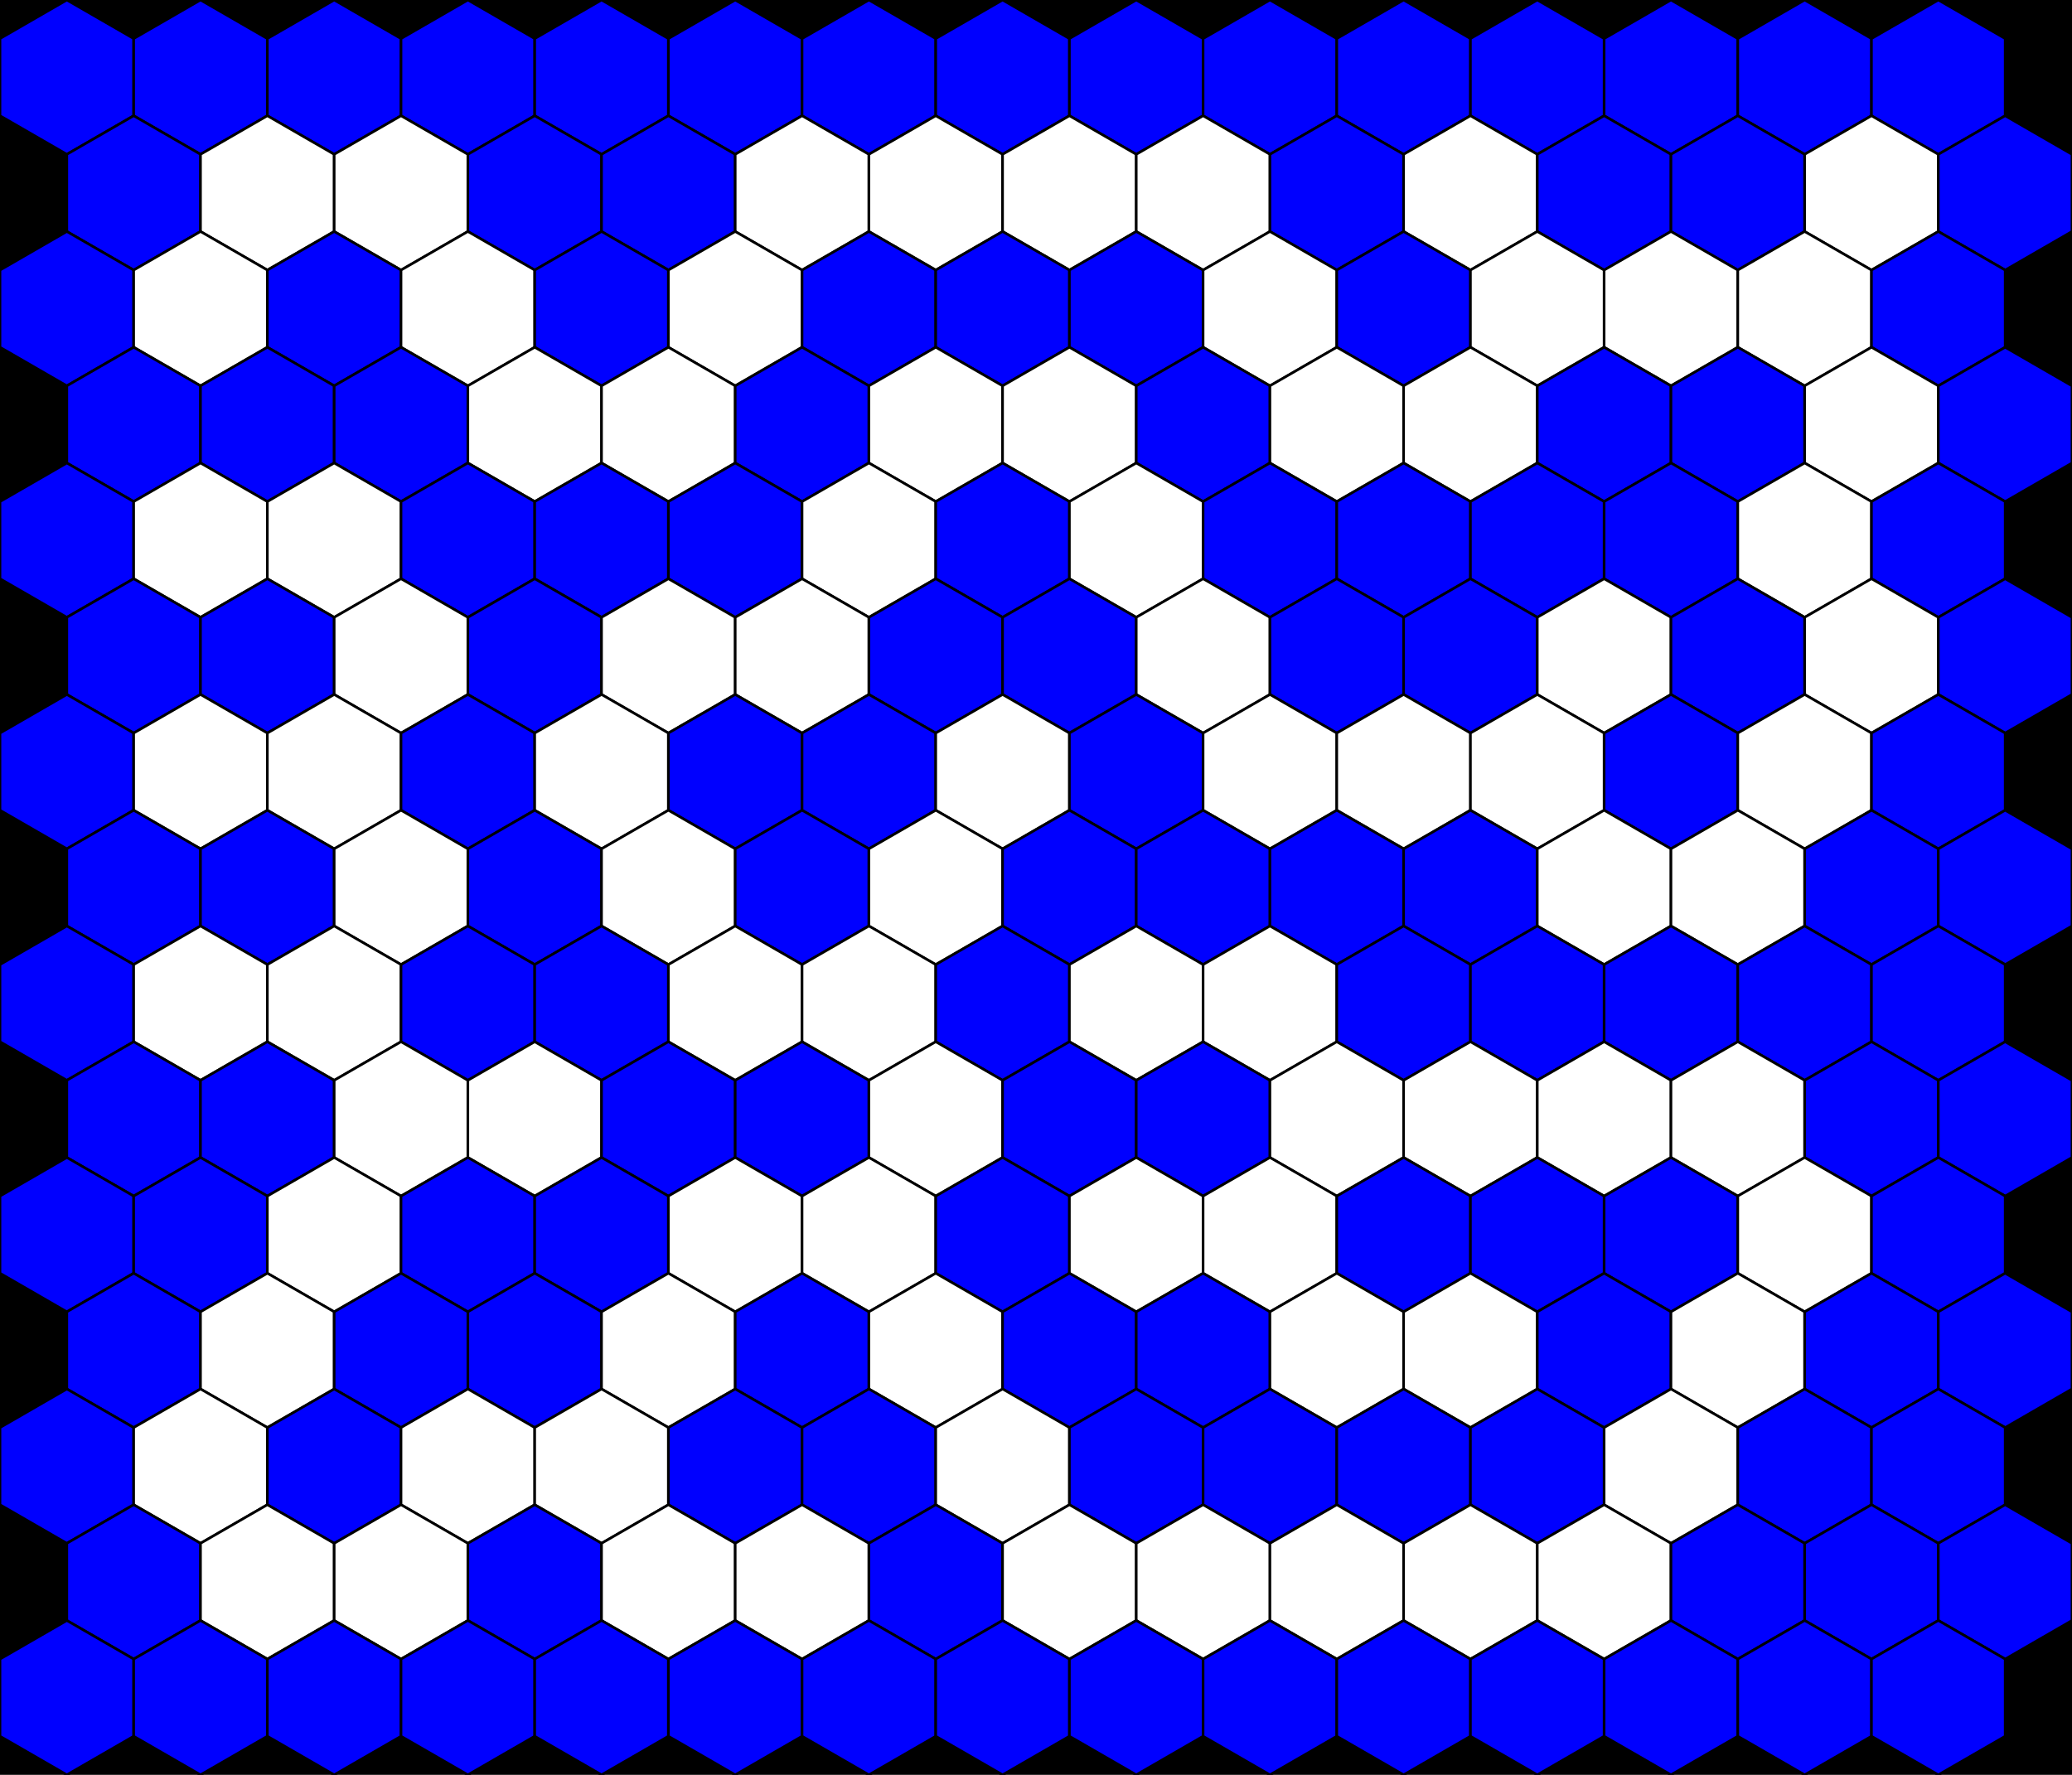 <svg xmlns="http://www.w3.org/2000/svg" width="805.404" height="690">
<rect x="0" y="0" width="805.404" height="690" fill="black"/>
<polygon points="51.962,45 25.981,60 0,45 0,15 25.981,0 51.962,15 " stroke="black" fill="blue"/>
<polygon points="103.923,45 77.942,60 51.962,45 51.962,15 77.942,0 103.923,15 " stroke="black" fill="blue"/>
<polygon points="155.885,45 129.904,60 103.923,45 103.923,15 129.904,0 155.885,15 " stroke="black" fill="blue"/>
<polygon points="207.846,45 181.865,60 155.885,45 155.885,15 181.865,0 207.846,15 " stroke="black" fill="blue"/>
<polygon points="259.808,45 233.827,60 207.846,45 207.846,15 233.827,0 259.808,15 " stroke="black" fill="blue"/>
<polygon points="311.769,45 285.788,60 259.808,45 259.808,15 285.788,0 311.769,15 " stroke="black" fill="blue"/>
<polygon points="363.731,45 337.75,60 311.769,45 311.769,15 337.75,0 363.731,15 " stroke="black" fill="blue"/>
<polygon points="415.692,45 389.711,60 363.731,45 363.731,15 389.711,0 415.692,15 " stroke="black" fill="blue"/>
<polygon points="467.654,45 441.673,60 415.692,45 415.692,15 441.673,0 467.654,15 " stroke="black" fill="blue"/>
<polygon points="519.615,45 493.634,60 467.654,45 467.654,15 493.634,0 519.615,15 " stroke="black" fill="blue"/>
<polygon points="571.577,45 545.596,60 519.615,45 519.615,15 545.596,0 571.577,15 " stroke="black" fill="blue"/>
<polygon points="623.538,45 597.558,60 571.577,45 571.577,15 597.558,0 623.538,15 " stroke="black" fill="blue"/>
<polygon points="675.5,45 649.519,60 623.538,45 623.538,15 649.519,0 675.5,15 " stroke="black" fill="blue"/>
<polygon points="727.461,45 701.481,60 675.5,45 675.5,15 701.481,0 727.461,15 " stroke="black" fill="blue"/>
<polygon points="779.423,45 753.442,60 727.461,45 727.461,15 753.442,0 779.423,15 " stroke="black" fill="blue"/>
<polygon points="77.942,90 51.962,105 25.981,90 25.981,60 51.962,45 77.942,60 " stroke="black" fill="blue"/>
<polygon points="129.904,90 103.923,105 77.942,90 77.942,60 103.923,45 129.904,60 " stroke="black" fill="white"/>
<polygon points="181.865,90 155.885,105 129.904,90 129.904,60 155.885,45 181.865,60 " stroke="black" fill="white"/>
<polygon points="233.827,90 207.846,105 181.865,90 181.865,60 207.846,45 233.827,60 " stroke="black" fill="blue"/>
<polygon points="285.788,90 259.808,105 233.827,90 233.827,60 259.808,45 285.788,60 " stroke="black" fill="blue"/>
<polygon points="337.75,90 311.769,105 285.788,90 285.788,60 311.769,45 337.75,60 " stroke="black" fill="white"/>
<polygon points="389.711,90 363.731,105 337.75,90 337.75,60 363.731,45 389.711,60 " stroke="black" fill="white"/>
<polygon points="441.673,90 415.692,105 389.711,90 389.711,60 415.692,45 441.673,60 " stroke="black" fill="white"/>
<polygon points="493.634,90 467.654,105 441.673,90 441.673,60 467.654,45 493.634,60 " stroke="black" fill="white"/>
<polygon points="545.596,90 519.615,105 493.634,90 493.634,60 519.615,45 545.596,60 " stroke="black" fill="blue"/>
<polygon points="597.558,90 571.577,105 545.596,90 545.596,60 571.577,45 597.558,60 " stroke="black" fill="white"/>
<polygon points="649.519,90 623.538,105 597.558,90 597.558,60 623.538,45 649.519,60 " stroke="black" fill="blue"/>
<polygon points="701.481,90 675.5,105 649.519,90 649.519,60 675.5,45 701.481,60 " stroke="black" fill="blue"/>
<polygon points="753.442,90 727.461,105 701.481,90 701.481,60 727.461,45 753.442,60 " stroke="black" fill="white"/>
<polygon points="805.404,90 779.423,105 753.442,90 753.442,60 779.423,45 805.404,60 " stroke="black" fill="blue"/>
<polygon points="51.962,135 25.981,150 0,135 0,105 25.981,90 51.962,105 " stroke="black" fill="blue"/>
<polygon points="103.923,135 77.942,150 51.962,135 51.962,105 77.942,90 103.923,105 " stroke="black" fill="white"/>
<polygon points="155.885,135 129.904,150 103.923,135 103.923,105 129.904,90 155.885,105 " stroke="black" fill="blue"/>
<polygon points="207.846,135 181.865,150 155.885,135 155.885,105 181.865,90 207.846,105 " stroke="black" fill="white"/>
<polygon points="259.808,135 233.827,150 207.846,135 207.846,105 233.827,90 259.808,105 " stroke="black" fill="blue"/>
<polygon points="311.769,135 285.788,150 259.808,135 259.808,105 285.788,90 311.769,105 " stroke="black" fill="white"/>
<polygon points="363.731,135 337.75,150 311.769,135 311.769,105 337.75,90 363.731,105 " stroke="black" fill="blue"/>
<polygon points="415.692,135 389.711,150 363.731,135 363.731,105 389.711,90 415.692,105 " stroke="black" fill="blue"/>
<polygon points="467.654,135 441.673,150 415.692,135 415.692,105 441.673,90 467.654,105 " stroke="black" fill="blue"/>
<polygon points="519.615,135 493.634,150 467.654,135 467.654,105 493.634,90 519.615,105 " stroke="black" fill="white"/>
<polygon points="571.577,135 545.596,150 519.615,135 519.615,105 545.596,90 571.577,105 " stroke="black" fill="blue"/>
<polygon points="623.538,135 597.558,150 571.577,135 571.577,105 597.558,90 623.538,105 " stroke="black" fill="white"/>
<polygon points="675.5,135 649.519,150 623.538,135 623.538,105 649.519,90 675.5,105 " stroke="black" fill="white"/>
<polygon points="727.461,135 701.481,150 675.5,135 675.5,105 701.481,90 727.461,105 " stroke="black" fill="white"/>
<polygon points="779.423,135 753.442,150 727.461,135 727.461,105 753.442,90 779.423,105 " stroke="black" fill="blue"/>
<polygon points="77.942,180 51.962,195 25.981,180 25.981,150 51.962,135 77.942,150 " stroke="black" fill="blue"/>
<polygon points="129.904,180 103.923,195 77.942,180 77.942,150 103.923,135 129.904,150 " stroke="black" fill="blue"/>
<polygon points="181.865,180 155.885,195 129.904,180 129.904,150 155.885,135 181.865,150 " stroke="black" fill="blue"/>
<polygon points="233.827,180 207.846,195 181.865,180 181.865,150 207.846,135 233.827,150 " stroke="black" fill="white"/>
<polygon points="285.788,180 259.808,195 233.827,180 233.827,150 259.808,135 285.788,150 " stroke="black" fill="white"/>
<polygon points="337.75,180 311.769,195 285.788,180 285.788,150 311.769,135 337.75,150 " stroke="black" fill="blue"/>
<polygon points="389.711,180 363.731,195 337.75,180 337.75,150 363.731,135 389.711,150 " stroke="black" fill="white"/>
<polygon points="441.673,180 415.692,195 389.711,180 389.711,150 415.692,135 441.673,150 " stroke="black" fill="white"/>
<polygon points="493.634,180 467.654,195 441.673,180 441.673,150 467.654,135 493.634,150 " stroke="black" fill="blue"/>
<polygon points="545.596,180 519.615,195 493.634,180 493.634,150 519.615,135 545.596,150 " stroke="black" fill="white"/>
<polygon points="597.558,180 571.577,195 545.596,180 545.596,150 571.577,135 597.558,150 " stroke="black" fill="white"/>
<polygon points="649.519,180 623.538,195 597.558,180 597.558,150 623.538,135 649.519,150 " stroke="black" fill="blue"/>
<polygon points="701.481,180 675.5,195 649.519,180 649.519,150 675.5,135 701.481,150 " stroke="black" fill="blue"/>
<polygon points="753.442,180 727.461,195 701.481,180 701.481,150 727.461,135 753.442,150 " stroke="black" fill="white"/>
<polygon points="805.404,180 779.423,195 753.442,180 753.442,150 779.423,135 805.404,150 " stroke="black" fill="blue"/>
<polygon points="51.962,225 25.981,240 0,225 0,195 25.981,180 51.962,195 " stroke="black" fill="blue"/>
<polygon points="103.923,225 77.942,240 51.962,225 51.962,195 77.942,180 103.923,195 " stroke="black" fill="white"/>
<polygon points="155.885,225 129.904,240 103.923,225 103.923,195 129.904,180 155.885,195 " stroke="black" fill="white"/>
<polygon points="207.846,225 181.865,240 155.885,225 155.885,195 181.865,180 207.846,195 " stroke="black" fill="blue"/>
<polygon points="259.808,225 233.827,240 207.846,225 207.846,195 233.827,180 259.808,195 " stroke="black" fill="blue"/>
<polygon points="311.769,225 285.788,240 259.808,225 259.808,195 285.788,180 311.769,195 " stroke="black" fill="blue"/>
<polygon points="363.731,225 337.75,240 311.769,225 311.769,195 337.75,180 363.731,195 " stroke="black" fill="white"/>
<polygon points="415.692,225 389.711,240 363.731,225 363.731,195 389.711,180 415.692,195 " stroke="black" fill="blue"/>
<polygon points="467.654,225 441.673,240 415.692,225 415.692,195 441.673,180 467.654,195 " stroke="black" fill="white"/>
<polygon points="519.615,225 493.634,240 467.654,225 467.654,195 493.634,180 519.615,195 " stroke="black" fill="blue"/>
<polygon points="571.577,225 545.596,240 519.615,225 519.615,195 545.596,180 571.577,195 " stroke="black" fill="blue"/>
<polygon points="623.538,225 597.558,240 571.577,225 571.577,195 597.558,180 623.538,195 " stroke="black" fill="blue"/>
<polygon points="675.5,225 649.519,240 623.538,225 623.538,195 649.519,180 675.5,195 " stroke="black" fill="blue"/>
<polygon points="727.461,225 701.481,240 675.5,225 675.5,195 701.481,180 727.461,195 " stroke="black" fill="white"/>
<polygon points="779.423,225 753.442,240 727.461,225 727.461,195 753.442,180 779.423,195 " stroke="black" fill="blue"/>
<polygon points="77.942,270 51.962,285 25.981,270 25.981,240 51.962,225 77.942,240 " stroke="black" fill="blue"/>
<polygon points="129.904,270 103.923,285 77.942,270 77.942,240 103.923,225 129.904,240 " stroke="black" fill="blue"/>
<polygon points="181.865,270 155.885,285 129.904,270 129.904,240 155.885,225 181.865,240 " stroke="black" fill="white"/>
<polygon points="233.827,270 207.846,285 181.865,270 181.865,240 207.846,225 233.827,240 " stroke="black" fill="blue"/>
<polygon points="285.788,270 259.808,285 233.827,270 233.827,240 259.808,225 285.788,240 " stroke="black" fill="white"/>
<polygon points="337.75,270 311.769,285 285.788,270 285.788,240 311.769,225 337.75,240 " stroke="black" fill="white"/>
<polygon points="389.711,270 363.731,285 337.75,270 337.75,240 363.731,225 389.711,240 " stroke="black" fill="blue"/>
<polygon points="441.673,270 415.692,285 389.711,270 389.711,240 415.692,225 441.673,240 " stroke="black" fill="blue"/>
<polygon points="493.634,270 467.654,285 441.673,270 441.673,240 467.654,225 493.634,240 " stroke="black" fill="white"/>
<polygon points="545.596,270 519.615,285 493.634,270 493.634,240 519.615,225 545.596,240 " stroke="black" fill="blue"/>
<polygon points="597.558,270 571.577,285 545.596,270 545.596,240 571.577,225 597.558,240 " stroke="black" fill="blue"/>
<polygon points="649.519,270 623.538,285 597.558,270 597.558,240 623.538,225 649.519,240 " stroke="black" fill="white"/>
<polygon points="701.481,270 675.5,285 649.519,270 649.519,240 675.5,225 701.481,240 " stroke="black" fill="blue"/>
<polygon points="753.442,270 727.461,285 701.481,270 701.481,240 727.461,225 753.442,240 " stroke="black" fill="white"/>
<polygon points="805.404,270 779.423,285 753.442,270 753.442,240 779.423,225 805.404,240 " stroke="black" fill="blue"/>
<polygon points="51.962,315 25.981,330 0,315 0,285 25.981,270 51.962,285 " stroke="black" fill="blue"/>
<polygon points="103.923,315 77.942,330 51.962,315 51.962,285 77.942,270 103.923,285 " stroke="black" fill="white"/>
<polygon points="155.885,315 129.904,330 103.923,315 103.923,285 129.904,270 155.885,285 " stroke="black" fill="white"/>
<polygon points="207.846,315 181.865,330 155.885,315 155.885,285 181.865,270 207.846,285 " stroke="black" fill="blue"/>
<polygon points="259.808,315 233.827,330 207.846,315 207.846,285 233.827,270 259.808,285 " stroke="black" fill="white"/>
<polygon points="311.769,315 285.788,330 259.808,315 259.808,285 285.788,270 311.769,285 " stroke="black" fill="blue"/>
<polygon points="363.731,315 337.75,330 311.769,315 311.769,285 337.75,270 363.731,285 " stroke="black" fill="blue"/>
<polygon points="415.692,315 389.711,330 363.731,315 363.731,285 389.711,270 415.692,285 " stroke="black" fill="white"/>
<polygon points="467.654,315 441.673,330 415.692,315 415.692,285 441.673,270 467.654,285 " stroke="black" fill="blue"/>
<polygon points="519.615,315 493.634,330 467.654,315 467.654,285 493.634,270 519.615,285 " stroke="black" fill="white"/>
<polygon points="571.577,315 545.596,330 519.615,315 519.615,285 545.596,270 571.577,285 " stroke="black" fill="white"/>
<polygon points="623.538,315 597.558,330 571.577,315 571.577,285 597.558,270 623.538,285 " stroke="black" fill="white"/>
<polygon points="675.5,315 649.519,330 623.538,315 623.538,285 649.519,270 675.5,285 " stroke="black" fill="blue"/>
<polygon points="727.461,315 701.481,330 675.5,315 675.5,285 701.481,270 727.461,285 " stroke="black" fill="white"/>
<polygon points="779.423,315 753.442,330 727.461,315 727.461,285 753.442,270 779.423,285 " stroke="black" fill="blue"/>
<polygon points="77.942,360 51.962,375 25.981,360 25.981,330 51.962,315 77.942,330 " stroke="black" fill="blue"/>
<polygon points="129.904,360 103.923,375 77.942,360 77.942,330 103.923,315 129.904,330 " stroke="black" fill="blue"/>
<polygon points="181.865,360 155.885,375 129.904,360 129.904,330 155.885,315 181.865,330 " stroke="black" fill="white"/>
<polygon points="233.827,360 207.846,375 181.865,360 181.865,330 207.846,315 233.827,330 " stroke="black" fill="blue"/>
<polygon points="285.788,360 259.808,375 233.827,360 233.827,330 259.808,315 285.788,330 " stroke="black" fill="white"/>
<polygon points="337.75,360 311.769,375 285.788,360 285.788,330 311.769,315 337.75,330 " stroke="black" fill="blue"/>
<polygon points="389.711,360 363.731,375 337.75,360 337.75,330 363.731,315 389.711,330 " stroke="black" fill="white"/>
<polygon points="441.673,360 415.692,375 389.711,360 389.711,330 415.692,315 441.673,330 " stroke="black" fill="blue"/>
<polygon points="493.634,360 467.654,375 441.673,360 441.673,330 467.654,315 493.634,330 " stroke="black" fill="blue"/>
<polygon points="545.596,360 519.615,375 493.634,360 493.634,330 519.615,315 545.596,330 " stroke="black" fill="blue"/>
<polygon points="597.558,360 571.577,375 545.596,360 545.596,330 571.577,315 597.558,330 " stroke="black" fill="blue"/>
<polygon points="649.519,360 623.538,375 597.558,360 597.558,330 623.538,315 649.519,330 " stroke="black" fill="white"/>
<polygon points="701.481,360 675.5,375 649.519,360 649.519,330 675.5,315 701.481,330 " stroke="black" fill="white"/>
<polygon points="753.442,360 727.461,375 701.481,360 701.481,330 727.461,315 753.442,330 " stroke="black" fill="blue"/>
<polygon points="805.404,360 779.423,375 753.442,360 753.442,330 779.423,315 805.404,330 " stroke="black" fill="blue"/>
<polygon points="51.962,405 25.981,420 0,405 0,375 25.981,360 51.962,375 " stroke="black" fill="blue"/>
<polygon points="103.923,405 77.942,420 51.962,405 51.962,375 77.942,360 103.923,375 " stroke="black" fill="white"/>
<polygon points="155.885,405 129.904,420 103.923,405 103.923,375 129.904,360 155.885,375 " stroke="black" fill="white"/>
<polygon points="207.846,405 181.865,420 155.885,405 155.885,375 181.865,360 207.846,375 " stroke="black" fill="blue"/>
<polygon points="259.808,405 233.827,420 207.846,405 207.846,375 233.827,360 259.808,375 " stroke="black" fill="blue"/>
<polygon points="311.769,405 285.788,420 259.808,405 259.808,375 285.788,360 311.769,375 " stroke="black" fill="white"/>
<polygon points="363.731,405 337.75,420 311.769,405 311.769,375 337.75,360 363.731,375 " stroke="black" fill="white"/>
<polygon points="415.692,405 389.711,420 363.731,405 363.731,375 389.711,360 415.692,375 " stroke="black" fill="blue"/>
<polygon points="467.654,405 441.673,420 415.692,405 415.692,375 441.673,360 467.654,375 " stroke="black" fill="white"/>
<polygon points="519.615,405 493.634,420 467.654,405 467.654,375 493.634,360 519.615,375 " stroke="black" fill="white"/>
<polygon points="571.577,405 545.596,420 519.615,405 519.615,375 545.596,360 571.577,375 " stroke="black" fill="blue"/>
<polygon points="623.538,405 597.558,420 571.577,405 571.577,375 597.558,360 623.538,375 " stroke="black" fill="blue"/>
<polygon points="675.5,405 649.519,420 623.538,405 623.538,375 649.519,360 675.5,375 " stroke="black" fill="blue"/>
<polygon points="727.461,405 701.481,420 675.5,405 675.5,375 701.481,360 727.461,375 " stroke="black" fill="blue"/>
<polygon points="779.423,405 753.442,420 727.461,405 727.461,375 753.442,360 779.423,375 " stroke="black" fill="blue"/>
<polygon points="77.942,450 51.962,465 25.981,450 25.981,420 51.962,405 77.942,420 " stroke="black" fill="blue"/>
<polygon points="129.904,450 103.923,465 77.942,450 77.942,420 103.923,405 129.904,420 " stroke="black" fill="blue"/>
<polygon points="181.865,450 155.885,465 129.904,450 129.904,420 155.885,405 181.865,420 " stroke="black" fill="white"/>
<polygon points="233.827,450 207.846,465 181.865,450 181.865,420 207.846,405 233.827,420 " stroke="black" fill="white"/>
<polygon points="285.788,450 259.808,465 233.827,450 233.827,420 259.808,405 285.788,420 " stroke="black" fill="blue"/>
<polygon points="337.75,450 311.769,465 285.788,450 285.788,420 311.769,405 337.75,420 " stroke="black" fill="blue"/>
<polygon points="389.711,450 363.731,465 337.75,450 337.75,420 363.731,405 389.711,420 " stroke="black" fill="white"/>
<polygon points="441.673,450 415.692,465 389.711,450 389.711,420 415.692,405 441.673,420 " stroke="black" fill="blue"/>
<polygon points="493.634,450 467.654,465 441.673,450 441.673,420 467.654,405 493.634,420 " stroke="black" fill="blue"/>
<polygon points="545.596,450 519.615,465 493.634,450 493.634,420 519.615,405 545.596,420 " stroke="black" fill="white"/>
<polygon points="597.558,450 571.577,465 545.596,450 545.596,420 571.577,405 597.558,420 " stroke="black" fill="white"/>
<polygon points="649.519,450 623.538,465 597.558,450 597.558,420 623.538,405 649.519,420 " stroke="black" fill="white"/>
<polygon points="701.481,450 675.5,465 649.519,450 649.519,420 675.5,405 701.481,420 " stroke="black" fill="white"/>
<polygon points="753.442,450 727.461,465 701.481,450 701.481,420 727.461,405 753.442,420 " stroke="black" fill="blue"/>
<polygon points="805.404,450 779.423,465 753.442,450 753.442,420 779.423,405 805.404,420 " stroke="black" fill="blue"/>
<polygon points="51.962,495 25.981,510 0,495 0,465 25.981,450 51.962,465 " stroke="black" fill="blue"/>
<polygon points="103.923,495 77.942,510 51.962,495 51.962,465 77.942,450 103.923,465 " stroke="black" fill="blue"/>
<polygon points="155.885,495 129.904,510 103.923,495 103.923,465 129.904,450 155.885,465 " stroke="black" fill="white"/>
<polygon points="207.846,495 181.865,510 155.885,495 155.885,465 181.865,450 207.846,465 " stroke="black" fill="blue"/>
<polygon points="259.808,495 233.827,510 207.846,495 207.846,465 233.827,450 259.808,465 " stroke="black" fill="blue"/>
<polygon points="311.769,495 285.788,510 259.808,495 259.808,465 285.788,450 311.769,465 " stroke="black" fill="white"/>
<polygon points="363.731,495 337.75,510 311.769,495 311.769,465 337.75,450 363.731,465 " stroke="black" fill="white"/>
<polygon points="415.692,495 389.711,510 363.731,495 363.731,465 389.711,450 415.692,465 " stroke="black" fill="blue"/>
<polygon points="467.654,495 441.673,510 415.692,495 415.692,465 441.673,450 467.654,465 " stroke="black" fill="white"/>
<polygon points="519.615,495 493.634,510 467.654,495 467.654,465 493.634,450 519.615,465 " stroke="black" fill="white"/>
<polygon points="571.577,495 545.596,510 519.615,495 519.615,465 545.596,450 571.577,465 " stroke="black" fill="blue"/>
<polygon points="623.538,495 597.558,510 571.577,495 571.577,465 597.558,450 623.538,465 " stroke="black" fill="blue"/>
<polygon points="675.5,495 649.519,510 623.538,495 623.538,465 649.519,450 675.5,465 " stroke="black" fill="blue"/>
<polygon points="727.461,495 701.481,510 675.5,495 675.5,465 701.481,450 727.461,465 " stroke="black" fill="white"/>
<polygon points="779.423,495 753.442,510 727.461,495 727.461,465 753.442,450 779.423,465 " stroke="black" fill="blue"/>
<polygon points="77.942,540 51.962,555 25.981,540 25.981,510 51.962,495 77.942,510 " stroke="black" fill="blue"/>
<polygon points="129.904,540 103.923,555 77.942,540 77.942,510 103.923,495 129.904,510 " stroke="black" fill="white"/>
<polygon points="181.865,540 155.885,555 129.904,540 129.904,510 155.885,495 181.865,510 " stroke="black" fill="blue"/>
<polygon points="233.827,540 207.846,555 181.865,540 181.865,510 207.846,495 233.827,510 " stroke="black" fill="blue"/>
<polygon points="285.788,540 259.808,555 233.827,540 233.827,510 259.808,495 285.788,510 " stroke="black" fill="white"/>
<polygon points="337.75,540 311.769,555 285.788,540 285.788,510 311.769,495 337.75,510 " stroke="black" fill="blue"/>
<polygon points="389.711,540 363.731,555 337.75,540 337.75,510 363.731,495 389.711,510 " stroke="black" fill="white"/>
<polygon points="441.673,540 415.692,555 389.711,540 389.711,510 415.692,495 441.673,510 " stroke="black" fill="blue"/>
<polygon points="493.634,540 467.654,555 441.673,540 441.673,510 467.654,495 493.634,510 " stroke="black" fill="blue"/>
<polygon points="545.596,540 519.615,555 493.634,540 493.634,510 519.615,495 545.596,510 " stroke="black" fill="white"/>
<polygon points="597.558,540 571.577,555 545.596,540 545.596,510 571.577,495 597.558,510 " stroke="black" fill="white"/>
<polygon points="649.519,540 623.538,555 597.558,540 597.558,510 623.538,495 649.519,510 " stroke="black" fill="blue"/>
<polygon points="701.481,540 675.5,555 649.519,540 649.519,510 675.5,495 701.481,510 " stroke="black" fill="white"/>
<polygon points="753.442,540 727.461,555 701.481,540 701.481,510 727.461,495 753.442,510 " stroke="black" fill="blue"/>
<polygon points="805.404,540 779.423,555 753.442,540 753.442,510 779.423,495 805.404,510 " stroke="black" fill="blue"/>
<polygon points="51.962,585 25.981,600 0,585 0,555 25.981,540 51.962,555 " stroke="black" fill="blue"/>
<polygon points="103.923,585 77.942,600 51.962,585 51.962,555 77.942,540 103.923,555 " stroke="black" fill="white"/>
<polygon points="155.885,585 129.904,600 103.923,585 103.923,555 129.904,540 155.885,555 " stroke="black" fill="blue"/>
<polygon points="207.846,585 181.865,600 155.885,585 155.885,555 181.865,540 207.846,555 " stroke="black" fill="white"/>
<polygon points="259.808,585 233.827,600 207.846,585 207.846,555 233.827,540 259.808,555 " stroke="black" fill="white"/>
<polygon points="311.769,585 285.788,600 259.808,585 259.808,555 285.788,540 311.769,555 " stroke="black" fill="blue"/>
<polygon points="363.731,585 337.75,600 311.769,585 311.769,555 337.75,540 363.731,555 " stroke="black" fill="blue"/>
<polygon points="415.692,585 389.711,600 363.731,585 363.731,555 389.711,540 415.692,555 " stroke="black" fill="white"/>
<polygon points="467.654,585 441.673,600 415.692,585 415.692,555 441.673,540 467.654,555 " stroke="black" fill="blue"/>
<polygon points="519.615,585 493.634,600 467.654,585 467.654,555 493.634,540 519.615,555 " stroke="black" fill="blue"/>
<polygon points="571.577,585 545.596,600 519.615,585 519.615,555 545.596,540 571.577,555 " stroke="black" fill="blue"/>
<polygon points="623.538,585 597.558,600 571.577,585 571.577,555 597.558,540 623.538,555 " stroke="black" fill="blue"/>
<polygon points="675.5,585 649.519,600 623.538,585 623.538,555 649.519,540 675.5,555 " stroke="black" fill="white"/>
<polygon points="727.461,585 701.481,600 675.5,585 675.5,555 701.481,540 727.461,555 " stroke="black" fill="blue"/>
<polygon points="779.423,585 753.442,600 727.461,585 727.461,555 753.442,540 779.423,555 " stroke="black" fill="blue"/>
<polygon points="77.942,630 51.962,645 25.981,630 25.981,600 51.962,585 77.942,600 " stroke="black" fill="blue"/>
<polygon points="129.904,630 103.923,645 77.942,630 77.942,600 103.923,585 129.904,600 " stroke="black" fill="white"/>
<polygon points="181.865,630 155.885,645 129.904,630 129.904,600 155.885,585 181.865,600 " stroke="black" fill="white"/>
<polygon points="233.827,630 207.846,645 181.865,630 181.865,600 207.846,585 233.827,600 " stroke="black" fill="blue"/>
<polygon points="285.788,630 259.808,645 233.827,630 233.827,600 259.808,585 285.788,600 " stroke="black" fill="white"/>
<polygon points="337.75,630 311.769,645 285.788,630 285.788,600 311.769,585 337.75,600 " stroke="black" fill="white"/>
<polygon points="389.711,630 363.731,645 337.75,630 337.75,600 363.731,585 389.711,600 " stroke="black" fill="blue"/>
<polygon points="441.673,630 415.692,645 389.711,630 389.711,600 415.692,585 441.673,600 " stroke="black" fill="white"/>
<polygon points="493.634,630 467.654,645 441.673,630 441.673,600 467.654,585 493.634,600 " stroke="black" fill="white"/>
<polygon points="545.596,630 519.615,645 493.634,630 493.634,600 519.615,585 545.596,600 " stroke="black" fill="white"/>
<polygon points="597.558,630 571.577,645 545.596,630 545.596,600 571.577,585 597.558,600 " stroke="black" fill="white"/>
<polygon points="649.519,630 623.538,645 597.558,630 597.558,600 623.538,585 649.519,600 " stroke="black" fill="white"/>
<polygon points="701.481,630 675.5,645 649.519,630 649.519,600 675.5,585 701.481,600 " stroke="black" fill="blue"/>
<polygon points="753.442,630 727.461,645 701.481,630 701.481,600 727.461,585 753.442,600 " stroke="black" fill="blue"/>
<polygon points="805.404,630 779.423,645 753.442,630 753.442,600 779.423,585 805.404,600 " stroke="black" fill="blue"/>
<polygon points="51.962,675 25.981,690 0,675 0,645 25.981,630 51.962,645 " stroke="black" fill="blue"/>
<polygon points="103.923,675 77.942,690 51.962,675 51.962,645 77.942,630 103.923,645 " stroke="black" fill="blue"/>
<polygon points="155.885,675 129.904,690 103.923,675 103.923,645 129.904,630 155.885,645 " stroke="black" fill="blue"/>
<polygon points="207.846,675 181.865,690 155.885,675 155.885,645 181.865,630 207.846,645 " stroke="black" fill="blue"/>
<polygon points="259.808,675 233.827,690 207.846,675 207.846,645 233.827,630 259.808,645 " stroke="black" fill="blue"/>
<polygon points="311.769,675 285.788,690 259.808,675 259.808,645 285.788,630 311.769,645 " stroke="black" fill="blue"/>
<polygon points="363.731,675 337.75,690 311.769,675 311.769,645 337.75,630 363.731,645 " stroke="black" fill="blue"/>
<polygon points="415.692,675 389.711,690 363.731,675 363.731,645 389.711,630 415.692,645 " stroke="black" fill="blue"/>
<polygon points="467.654,675 441.673,690 415.692,675 415.692,645 441.673,630 467.654,645 " stroke="black" fill="blue"/>
<polygon points="519.615,675 493.634,690 467.654,675 467.654,645 493.634,630 519.615,645 " stroke="black" fill="blue"/>
<polygon points="571.577,675 545.596,690 519.615,675 519.615,645 545.596,630 571.577,645 " stroke="black" fill="blue"/>
<polygon points="623.538,675 597.558,690 571.577,675 571.577,645 597.558,630 623.538,645 " stroke="black" fill="blue"/>
<polygon points="675.5,675 649.519,690 623.538,675 623.538,645 649.519,630 675.5,645 " stroke="black" fill="blue"/>
<polygon points="727.461,675 701.481,690 675.5,675 675.5,645 701.481,630 727.461,645 " stroke="black" fill="blue"/>
<polygon points="779.423,675 753.442,690 727.461,675 727.461,645 753.442,630 779.423,645 " stroke="black" fill="blue"/>
</svg>
